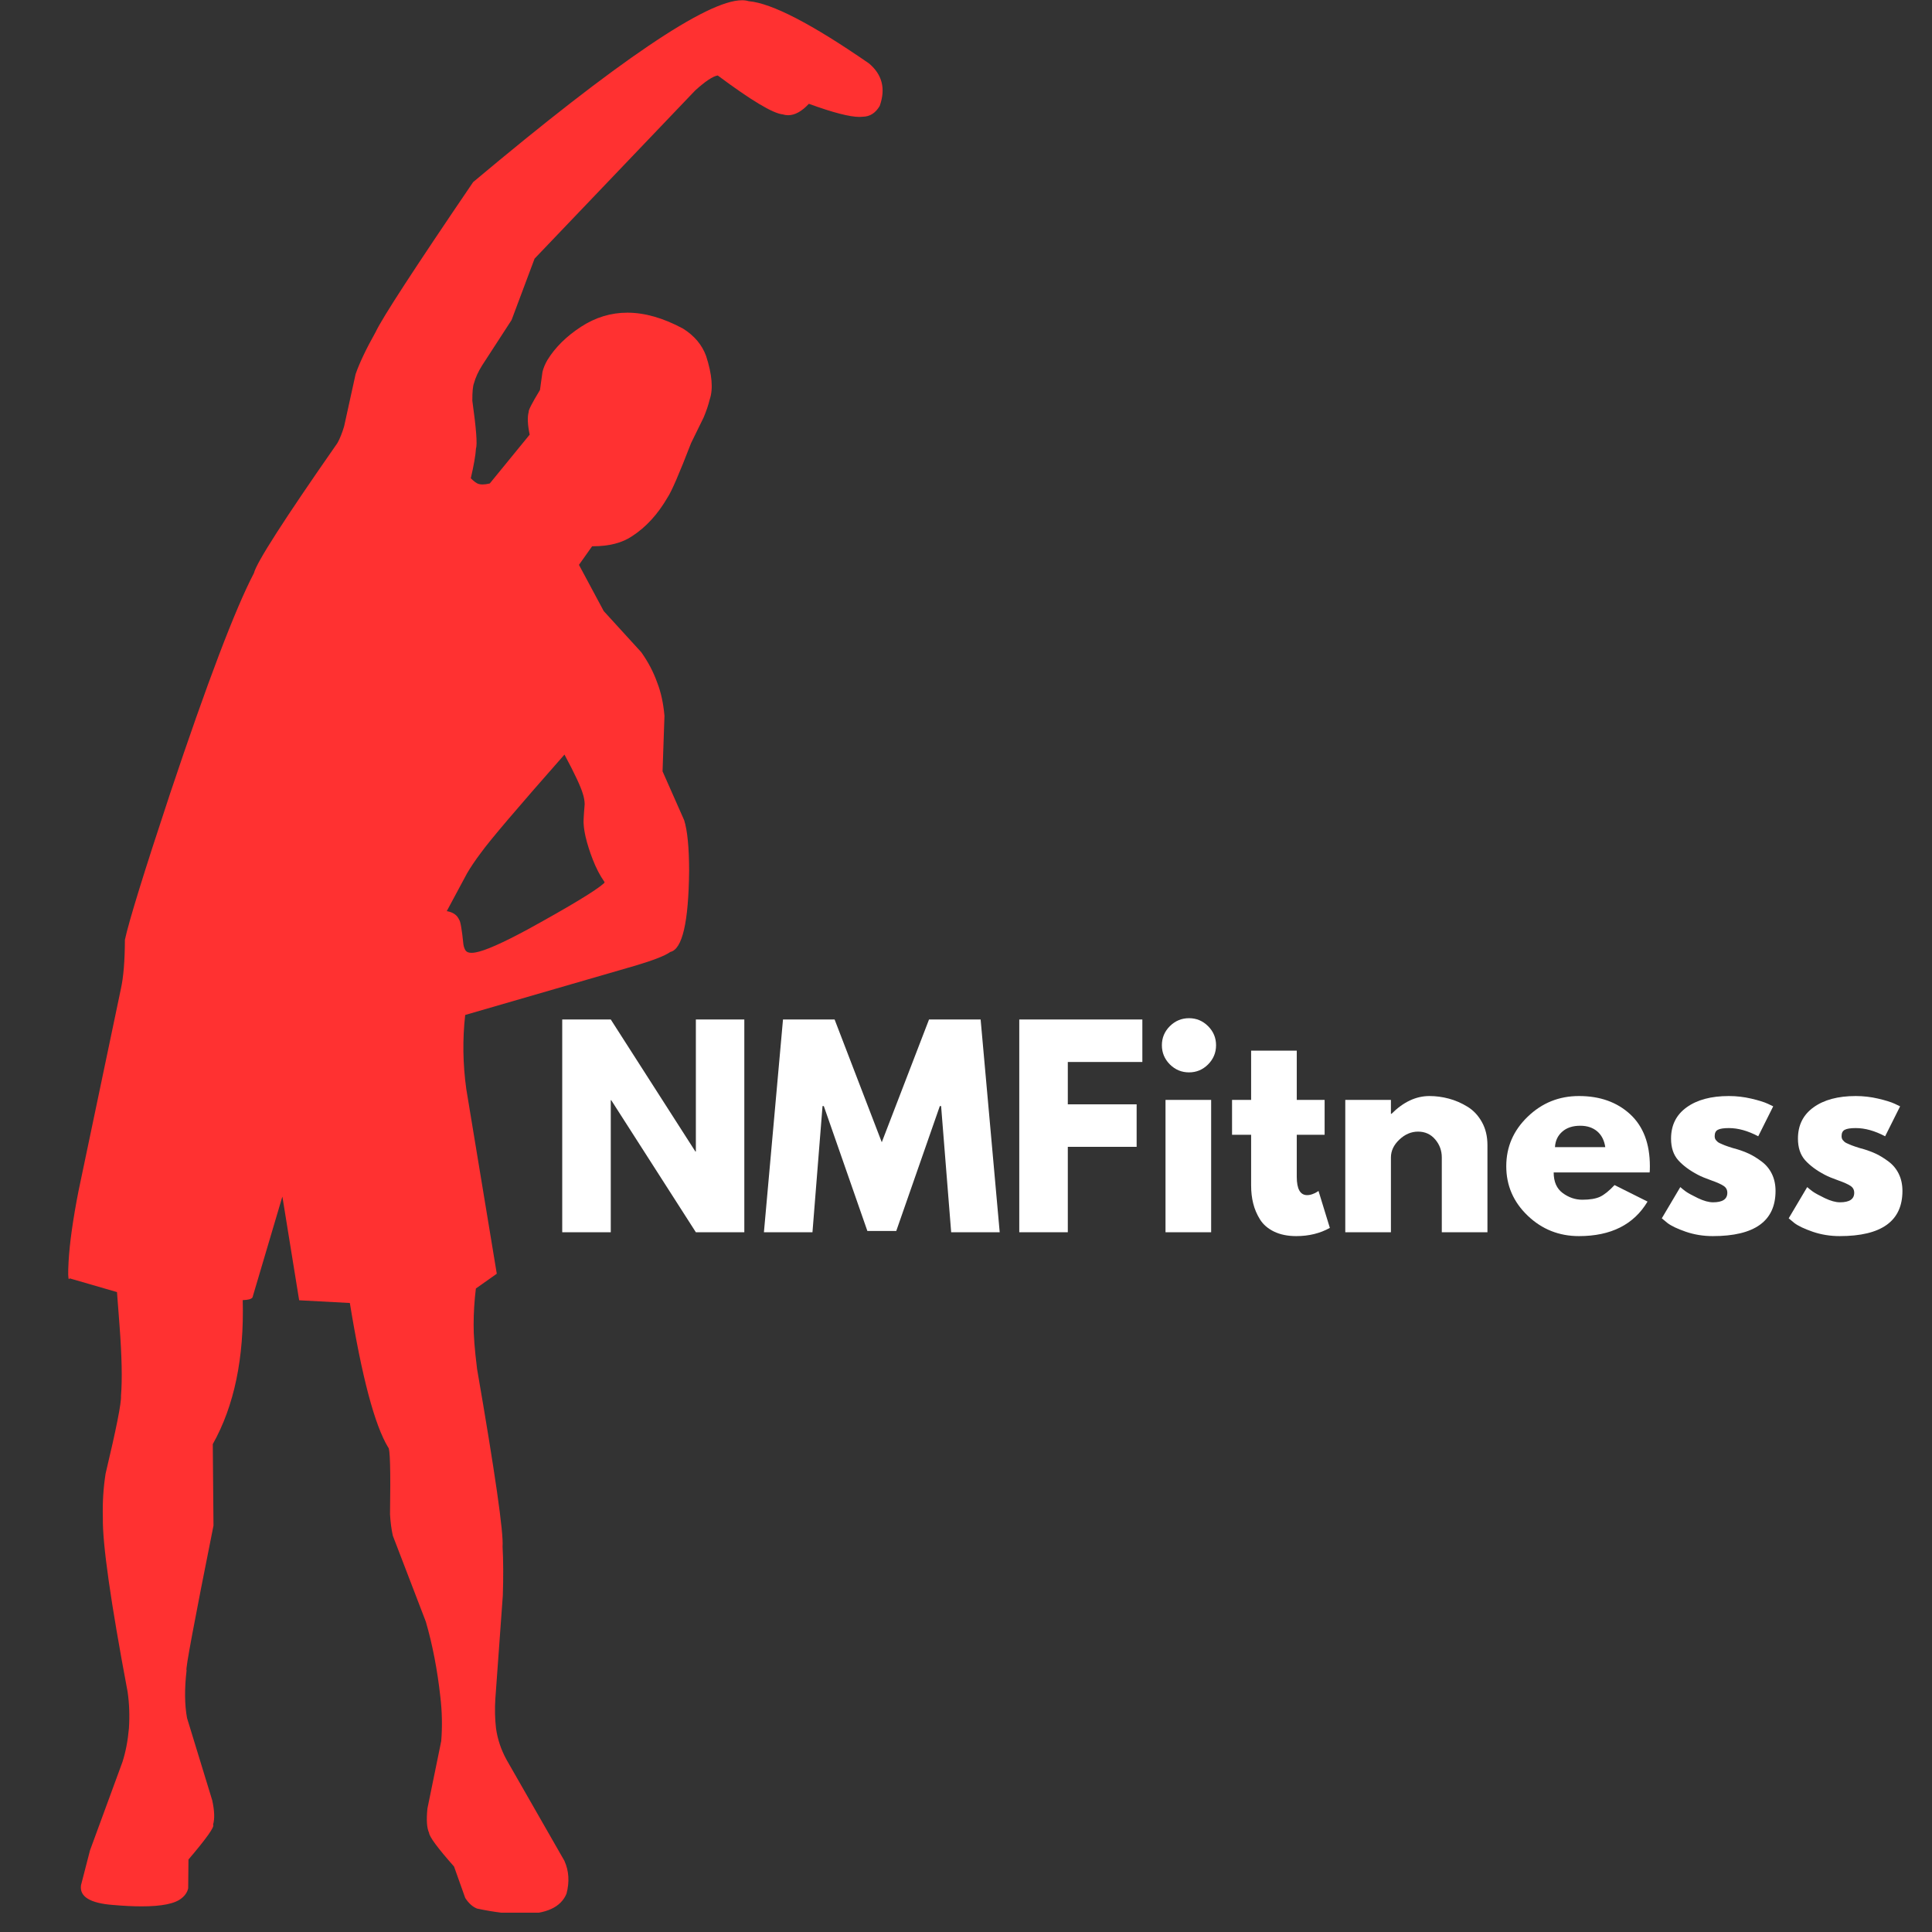 <svg xmlns="http://www.w3.org/2000/svg" xmlns:xlink="http://www.w3.org/1999/xlink" width="500" zoomAndPan="magnify" viewBox="0 0 375 375" height="500" preserveAspectRatio="xMidYMid meet" version="1.0"><rect x="0" y="0" width="375" height="375" fill="#333333" stroke="none"/><defs><g/><clipPath id="2ba5296991"><path d="M 13 0 L 172 0 L 172 371.25 L 13 371.25 Z M 13 0 " clip-rule="nonzero"/></clipPath></defs><g clip-path="url(#2ba5296991)"><path fill="#ff3131" d="M 143.727 1.773 C 144.594 1.773 145.539 1.895 146.57 2.133 C 145.539 1.895 144.594 1.773 143.727 1.773 C 142.863 1.773 142.078 1.895 141.375 2.133 C 142.078 1.895 142.863 1.773 143.727 1.773 Z M 121.902 62.32 C 123.336 62.32 124.801 62.531 126.293 62.949 C 124.801 62.531 123.336 62.32 121.902 62.32 C 120.473 62.32 119.07 62.531 117.703 62.949 C 119.07 62.531 120.473 62.32 121.902 62.32 Z M 90.328 94.285 C 90.328 94.285 90.328 94.285 90.324 94.285 C 90.324 94.285 90.324 94.285 90.32 94.285 Z M 90.117 94.246 L 90.113 94.246 L 84.445 94.43 L 90.113 94.246 Z M 93.746 95.715 C 93.742 95.715 93.738 95.715 93.734 95.715 C 93.73 95.715 93.727 95.715 93.719 95.715 Z M 110.754 109.902 L 110.75 109.902 L 110.703 109.926 L 110.75 109.902 Z M 109.797 144.168 C 109.812 144.168 109.828 144.168 109.844 144.168 C 109.828 144.168 109.812 144.168 109.797 144.168 C 109.781 144.168 109.762 144.168 109.746 144.168 C 109.762 144.168 109.781 144.168 109.797 144.168 Z M 86.145 178.512 C 86.148 178.512 86.148 178.512 86.148 178.512 Z M 109.566 146.465 C 111.562 150.184 112.758 152.746 113.152 154.152 C 113.355 154.785 113.465 155.426 113.484 156.082 C 113.289 158.383 113.227 159.699 113.293 160.035 C 113.336 160.75 113.465 161.562 113.676 162.473 C 114.004 163.863 114.461 165.309 115.047 166.809 C 115.695 168.48 116.441 169.918 117.289 171.129 C 117.379 171.211 117.352 171.32 117.207 171.461 C 115.633 172.863 110.762 175.816 102.59 180.312 C 97.555 183.039 94.121 184.555 92.289 184.867 C 92.004 184.918 91.742 184.945 91.512 184.945 C 90.965 184.945 90.586 184.793 90.367 184.488 C 90.188 184.215 90.047 183.848 89.957 183.379 C 89.648 180.398 89.371 178.781 89.121 178.52 C 88.727 177.609 87.926 177.055 86.715 176.852 L 90.645 169.531 C 91.34 168.332 92.242 166.992 93.352 165.52 C 95.07 163.125 100.461 156.789 109.523 146.508 Z M 91.344 186.621 C 91.344 186.621 91.344 186.621 91.34 186.621 C 91.34 186.621 91.34 186.621 91.336 186.621 Z M 91.637 186.625 C 91.637 186.625 91.633 186.625 91.629 186.625 C 91.629 186.625 91.625 186.625 91.621 186.625 Z M 26.812 368.359 C 26.801 368.359 26.789 368.359 26.777 368.359 C 26.766 368.359 26.754 368.359 26.742 368.359 Z M 100.996 369.906 C 100.996 369.906 100.992 369.906 100.992 369.906 C 100.988 369.906 100.988 369.906 100.984 369.906 Z M 144.023 0.047 C 137.273 0.047 119.879 11.812 91.84 35.34 C 80.43 52.121 74.121 61.82 72.918 64.434 C 71.066 67.73 69.77 70.461 69.02 72.625 L 66.793 82.758 C 66.406 84.043 65.98 85.113 65.508 85.973 C 55.195 100.762 49.785 109.184 49.289 111.238 C 45.652 118.195 40.227 132.465 33.008 154.047 C 27.941 169.344 25.02 178.801 24.242 182.418 C 24.23 186.492 23.969 189.668 23.461 191.949 L 15.227 231.23 C 14.145 236.77 13.504 241.34 13.309 244.938 C 13.188 247.16 13.219 248.273 13.391 248.273 C 13.426 248.273 13.469 248.227 13.52 248.129 L 22.707 250.793 L 23.199 257.258 C 23.652 263.238 23.746 267.805 23.484 270.965 C 23.574 272.27 22.574 277.301 20.492 286.051 C 20.059 288.816 19.883 291.656 19.965 294.574 C 19.867 299.582 21.469 310.859 24.773 328.406 C 25.102 330.684 25.184 333.039 25.023 335.473 C 24.812 337.883 24.391 340.062 23.762 342.016 L 17.469 359.156 L 15.727 365.898 C 15.387 368.129 17.465 369.414 21.961 369.754 C 24.027 369.934 25.871 370.023 27.488 370.023 C 31.43 370.023 34.027 369.492 35.277 368.422 C 35.941 367.891 36.359 367.254 36.527 366.52 L 36.582 360.934 C 40.145 356.75 41.734 354.492 41.355 354.164 C 41.695 353.043 41.641 351.465 41.188 349.422 L 36.305 333.477 C 35.824 330.863 35.797 327.766 36.219 324.188 L 36.215 324.188 C 36.215 324.188 36.211 324.188 36.207 324.188 C 35.949 324.188 37.691 314.832 41.438 296.121 L 41.301 280.305 C 45.469 272.875 47.406 263.559 47.113 252.352 C 48.129 252.332 48.762 252.16 49.008 251.836 L 54.809 232.246 L 58.066 252.383 L 67.906 252.91 C 70.238 267.266 72.719 276.613 75.348 280.953 C 75.715 281.039 75.832 285.359 75.703 293.914 C 75.781 295.379 75.961 296.766 76.246 298.074 L 82.656 314.773 C 83.945 319.207 84.887 324.07 85.473 329.371 C 85.812 332.242 85.867 335.094 85.645 337.926 L 82.965 351.023 C 82.738 353.258 82.844 354.832 83.281 355.746 C 83.34 356.52 84.953 358.703 88.129 362.293 L 90.301 368.398 C 90.988 369.449 91.758 370.133 92.609 370.457 C 95.996 371.168 98.898 371.52 101.32 371.52 C 105.992 371.52 108.871 370.203 109.957 367.562 C 110.566 365.266 110.43 363.137 109.547 361.176 L 98.336 341.594 C 97.262 339.645 96.574 337.598 96.273 335.453 C 96.062 333.594 96.023 331.691 96.145 329.754 L 97.598 309.66 C 97.715 306.02 97.695 302.863 97.547 300.191 C 97.762 297.535 96.113 286.035 92.598 265.695 C 92.129 261.934 91.906 259.074 91.93 257.121 C 91.93 254.801 92.078 252.457 92.367 250.098 L 96.426 247.23 L 90.504 211.363 C 89.832 206.516 89.762 201.727 90.293 197.004 L 123.379 187.414 C 126.875 186.371 129.117 185.492 130.105 184.773 C 132.438 184.258 133.656 179.008 133.758 169.027 C 133.75 164.531 133.434 161.258 132.801 159.211 L 128.602 149.715 L 128.973 138.941 C 128.758 136.508 128.297 134.375 127.582 132.543 C 126.844 130.453 125.805 128.469 124.465 126.59 L 117.184 118.609 L 112.375 109.637 L 114.934 106.027 C 114.977 106.031 115.023 106.031 115.066 106.031 C 118.238 106.031 120.789 105.371 122.723 104.051 C 125.402 102.309 127.688 99.809 129.578 96.547 C 130.363 95.371 131.879 91.863 134.129 86.023 L 136.582 81.012 C 137.09 79.809 137.484 78.648 137.758 77.523 C 138.453 75.512 138.219 72.695 137.051 69.082 C 136.25 66.922 134.777 65.168 132.633 63.816 L 132.594 63.793 C 128.77 61.727 125.156 60.691 121.766 60.691 C 118.582 60.691 115.586 61.602 112.785 63.422 C 109.934 65.277 107.754 67.434 106.242 69.895 C 105.789 70.684 105.473 71.445 105.297 72.18 L 104.809 75.695 C 103.281 78.211 102.551 79.629 102.617 79.953 C 102.344 80.969 102.406 82.438 102.809 84.363 L 95.066 93.84 C 94.531 93.973 94.062 94.035 93.66 94.035 C 93.375 94.035 93.125 94.004 92.902 93.938 C 92.523 93.828 92.016 93.461 91.383 92.832 L 91.379 92.832 C 91.977 90.281 92.312 88.34 92.391 87.008 C 92.668 86.227 92.43 83.152 91.68 77.785 C 91.672 76.062 91.781 74.918 92.004 74.359 C 92.305 73.273 92.824 72.133 93.57 70.941 L 99.297 62.117 L 103.762 50.199 L 134.938 17.555 C 136.918 15.766 138.375 14.797 139.309 14.648 C 145.816 19.496 150.02 22.016 151.918 22.199 C 152.27 22.309 152.621 22.363 152.977 22.363 C 154.285 22.363 155.625 21.625 157 20.148 C 161.648 21.844 164.93 22.695 166.836 22.695 C 167.07 22.695 167.281 22.68 167.473 22.656 C 168.852 22.637 169.941 21.938 170.754 20.559 C 171.941 17.211 171.242 14.457 168.645 12.293 C 157.547 4.629 149.773 0.609 145.324 0.23 L 145.309 0.23 C 144.938 0.109 144.508 0.047 144.023 0.047 Z M 144.023 0.047 " fill-opacity="1" fill-rule="nonzero"/></g><g fill="#ffffff" fill-opacity="1"><g transform="translate(106.128, 239.178)"><g><path d="M 12.422 -25.625 L 12.422 0 L 3 0 L 3 -41.297 L 12.422 -41.297 L 28.844 -15.672 L 28.938 -15.672 L 28.938 -41.297 L 38.344 -41.297 L 38.344 0 L 28.938 0 L 12.516 -25.625 Z M 12.422 -25.625 "/></g></g></g><g fill="#ffffff" fill-opacity="1"><g transform="translate(147.48, 239.178)"><g><path d="M 37.141 0 L 35.188 -24.484 L 34.938 -24.484 L 26.484 -0.25 L 20.875 -0.25 L 12.422 -24.484 L 12.172 -24.484 L 10.219 0 L 0.797 0 L 4.5 -41.297 L 14.516 -41.297 L 23.672 -17.469 L 32.844 -41.297 L 42.859 -41.297 L 46.562 0 Z M 37.141 0 "/></g></g></g><g fill="#ffffff" fill-opacity="1"><g transform="translate(194.839, 239.178)"><g><path d="M 26.891 -41.297 L 26.891 -33.047 L 12.422 -33.047 L 12.422 -24.828 L 25.781 -24.828 L 25.781 -16.578 L 12.422 -16.578 L 12.422 0 L 3 0 L 3 -41.297 Z M 26.891 -41.297 "/></g></g></g><g fill="#ffffff" fill-opacity="1"><g transform="translate(223.224, 239.178)"><g><path d="M 3.844 -40 C 4.883 -41.031 6.125 -41.547 7.562 -41.547 C 9 -41.547 10.234 -41.031 11.266 -40 C 12.297 -38.969 12.812 -37.734 12.812 -36.297 C 12.812 -34.859 12.297 -33.617 11.266 -32.578 C 10.234 -31.547 9 -31.031 7.562 -31.031 C 6.125 -31.031 4.883 -31.547 3.844 -32.578 C 2.812 -33.617 2.297 -34.859 2.297 -36.297 C 2.297 -37.734 2.812 -38.969 3.844 -40 Z M 3 -25.688 L 3 0 L 11.859 0 L 11.859 -25.688 Z M 3 -25.688 "/></g></g></g><g fill="#ffffff" fill-opacity="1"><g transform="translate(238.343, 239.178)"><g><path d="M 4.5 -25.688 L 4.5 -35.25 L 13.359 -35.25 L 13.359 -25.688 L 18.766 -25.688 L 18.766 -18.922 L 13.359 -18.922 L 13.359 -10.766 C 13.359 -8.391 14.031 -7.203 15.375 -7.203 C 15.707 -7.203 16.055 -7.27 16.422 -7.406 C 16.785 -7.539 17.066 -7.676 17.266 -7.812 L 17.578 -8.016 L 19.781 -0.844 C 17.875 0.219 15.703 0.75 13.266 0.75 C 11.598 0.75 10.16 0.457 8.953 -0.125 C 7.754 -0.707 6.848 -1.488 6.234 -2.469 C 5.617 -3.457 5.176 -4.492 4.906 -5.578 C 4.633 -6.66 4.5 -7.82 4.5 -9.062 L 4.5 -18.922 L 0.797 -18.922 L 0.797 -25.688 Z M 4.5 -25.688 "/></g></g></g><g fill="#ffffff" fill-opacity="1"><g transform="translate(258.118, 239.178)"><g><path d="M 3 0 L 3 -25.688 L 11.859 -25.688 L 11.859 -22.984 L 11.969 -22.984 C 14.27 -25.285 16.723 -26.438 19.328 -26.438 C 20.586 -26.438 21.844 -26.27 23.094 -25.938 C 24.352 -25.602 25.555 -25.082 26.703 -24.375 C 27.859 -23.676 28.797 -22.68 29.516 -21.391 C 30.234 -20.109 30.594 -18.617 30.594 -16.922 L 30.594 0 L 21.734 0 L 21.734 -14.516 C 21.734 -15.848 21.305 -17.016 20.453 -18.016 C 19.598 -19.023 18.488 -19.531 17.125 -19.531 C 15.789 -19.531 14.578 -19.008 13.484 -17.969 C 12.398 -16.938 11.859 -15.785 11.859 -14.516 L 11.859 0 Z M 3 0 "/></g></g></g><g fill="#ffffff" fill-opacity="1"><g transform="translate(291.209, 239.178)"><g><path d="M 28.984 -11.609 L 10.359 -11.609 C 10.359 -9.805 10.941 -8.473 12.109 -7.609 C 13.285 -6.742 14.555 -6.312 15.922 -6.312 C 17.359 -6.312 18.492 -6.5 19.328 -6.875 C 20.16 -7.258 21.109 -8.02 22.172 -9.156 L 28.578 -5.953 C 25.91 -1.484 21.473 0.75 15.266 0.75 C 11.398 0.75 8.082 -0.57 5.312 -3.219 C 2.539 -5.875 1.156 -9.07 1.156 -12.812 C 1.156 -16.551 2.539 -19.754 5.312 -22.422 C 8.082 -25.098 11.398 -26.438 15.266 -26.438 C 19.336 -26.438 22.648 -25.258 25.203 -22.906 C 27.754 -20.551 29.031 -17.188 29.031 -12.812 C 29.031 -12.219 29.016 -11.816 28.984 -11.609 Z M 10.609 -16.516 L 20.375 -16.516 C 20.176 -17.848 19.648 -18.875 18.797 -19.594 C 17.941 -20.312 16.848 -20.672 15.516 -20.672 C 14.047 -20.672 12.879 -20.285 12.016 -19.516 C 11.148 -18.754 10.68 -17.754 10.609 -16.516 Z M 10.609 -16.516 "/></g></g></g><g fill="#ffffff" fill-opacity="1"><g transform="translate(321.397, 239.178)"><g><path d="M 14.172 -26.438 C 15.641 -26.438 17.086 -26.27 18.516 -25.938 C 19.953 -25.602 21.023 -25.27 21.734 -24.938 L 22.781 -24.438 L 19.875 -18.625 C 17.875 -19.688 15.973 -20.219 14.172 -20.219 C 13.172 -20.219 12.461 -20.109 12.047 -19.891 C 11.629 -19.68 11.422 -19.273 11.422 -18.672 C 11.422 -18.535 11.438 -18.398 11.469 -18.266 C 11.5 -18.141 11.562 -18.016 11.656 -17.891 C 11.758 -17.773 11.852 -17.676 11.938 -17.594 C 12.02 -17.508 12.16 -17.414 12.359 -17.312 C 12.566 -17.219 12.727 -17.145 12.844 -17.094 C 12.957 -17.039 13.145 -16.961 13.406 -16.859 C 13.676 -16.766 13.879 -16.691 14.016 -16.641 C 14.148 -16.598 14.375 -16.523 14.688 -16.422 C 15.008 -16.316 15.254 -16.25 15.422 -16.219 C 16.453 -15.914 17.352 -15.582 18.125 -15.219 C 18.895 -14.852 19.703 -14.352 20.547 -13.719 C 21.398 -13.082 22.062 -12.281 22.531 -11.312 C 23 -10.344 23.234 -9.242 23.234 -8.016 C 23.234 -2.172 19.176 0.75 11.062 0.75 C 9.227 0.75 7.484 0.469 5.828 -0.094 C 4.18 -0.664 2.988 -1.234 2.25 -1.797 L 1.156 -2.703 L 4.75 -8.766 C 5.02 -8.523 5.367 -8.242 5.797 -7.922 C 6.234 -7.609 7.02 -7.176 8.156 -6.625 C 9.289 -6.082 10.273 -5.812 11.109 -5.812 C 12.953 -5.812 13.875 -6.426 13.875 -7.656 C 13.875 -8.227 13.641 -8.672 13.172 -8.984 C 12.703 -9.305 11.906 -9.664 10.781 -10.062 C 9.664 -10.457 8.789 -10.82 8.156 -11.156 C 6.551 -12 5.281 -12.941 4.344 -13.984 C 3.414 -15.035 2.953 -16.43 2.953 -18.172 C 2.953 -20.773 3.961 -22.801 5.984 -24.25 C 8.004 -25.707 10.734 -26.438 14.172 -26.438 Z M 14.172 -26.438 "/></g></g></g><g fill="#ffffff" fill-opacity="1"><g transform="translate(346.028, 239.178)"><g><path d="M 14.172 -26.438 C 15.641 -26.438 17.086 -26.27 18.516 -25.938 C 19.953 -25.602 21.023 -25.27 21.734 -24.938 L 22.781 -24.438 L 19.875 -18.625 C 17.875 -19.688 15.973 -20.219 14.172 -20.219 C 13.172 -20.219 12.461 -20.109 12.047 -19.891 C 11.629 -19.68 11.422 -19.273 11.422 -18.672 C 11.422 -18.535 11.438 -18.398 11.469 -18.266 C 11.5 -18.141 11.562 -18.016 11.656 -17.891 C 11.758 -17.773 11.852 -17.676 11.938 -17.594 C 12.02 -17.508 12.16 -17.414 12.359 -17.312 C 12.566 -17.219 12.727 -17.145 12.844 -17.094 C 12.957 -17.039 13.145 -16.961 13.406 -16.859 C 13.676 -16.766 13.879 -16.691 14.016 -16.641 C 14.148 -16.598 14.375 -16.523 14.688 -16.422 C 15.008 -16.316 15.254 -16.25 15.422 -16.219 C 16.453 -15.914 17.352 -15.582 18.125 -15.219 C 18.895 -14.852 19.703 -14.352 20.547 -13.719 C 21.398 -13.082 22.062 -12.281 22.531 -11.312 C 23 -10.344 23.234 -9.242 23.234 -8.016 C 23.234 -2.172 19.176 0.75 11.062 0.75 C 9.227 0.75 7.484 0.469 5.828 -0.094 C 4.18 -0.664 2.988 -1.234 2.25 -1.797 L 1.156 -2.703 L 4.75 -8.766 C 5.02 -8.523 5.367 -8.242 5.797 -7.922 C 6.234 -7.609 7.02 -7.176 8.156 -6.625 C 9.289 -6.082 10.273 -5.812 11.109 -5.812 C 12.953 -5.812 13.875 -6.426 13.875 -7.656 C 13.875 -8.227 13.641 -8.672 13.172 -8.984 C 12.703 -9.305 11.906 -9.664 10.781 -10.062 C 9.664 -10.457 8.789 -10.82 8.156 -11.156 C 6.551 -12 5.281 -12.941 4.344 -13.984 C 3.414 -15.035 2.953 -16.43 2.953 -18.172 C 2.953 -20.773 3.961 -22.801 5.984 -24.25 C 8.004 -25.707 10.734 -26.438 14.172 -26.438 Z M 14.172 -26.438 "/></g></g></g></svg>